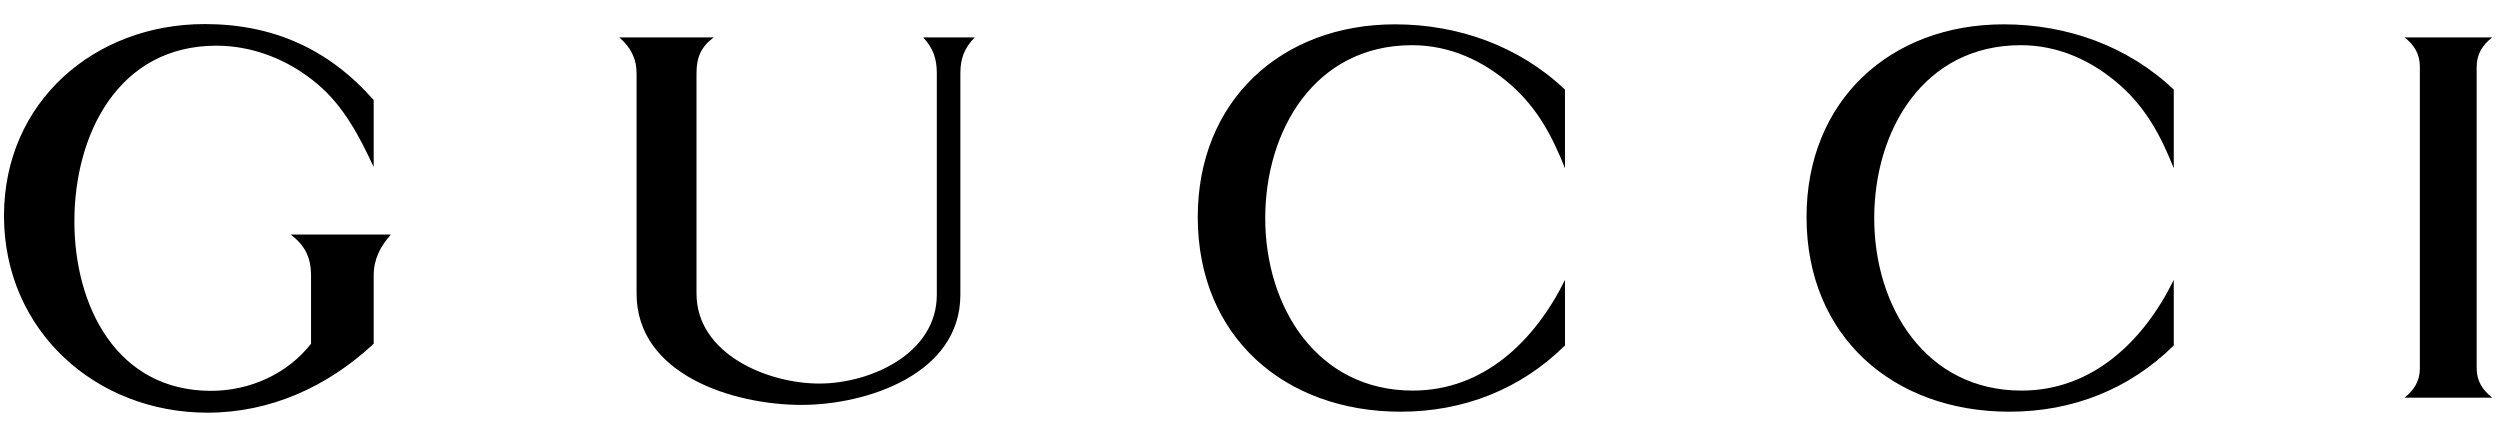 <svg xmlns="http://www.w3.org/2000/svg" xmlns:xlink="http://www.w3.org/1999/xlink" viewBox="0 0 161 26" version="1.1" width="100px" height="17px">
    <!-- Generator: Sketch 52.6 (67491) - http://www.bohemiancoding.com/sketch -->
    <title>gucci</title>
    <desc>Created with Sketch.</desc>
    <g id="gucci" stroke="none" stroke-width="1" fill="none" fill-rule="evenodd" fill-color-id="-1" stroke-color-id="-1" recolor-fill="true" recolor-stroke="true">
        <g fill="#000000" fill-rule="nonzero" id="Shape" fill-color-id="0" stroke-color-id="-1" recolor-fill="true" recolor-stroke="true">
            <path d="M154.855,1.725 L160.498,1.725 C159.873,2.21 159.498,2.804 159.498,3.617 L159.498,23.048 C159.498,23.86 159.889,24.439 160.498,24.923 L154.855,24.923 C155.464,24.439 155.839,23.845 155.839,23.048 L155.839,3.616 C155.84,2.803 155.48,2.209 154.855,1.725 Z M24.065,10.072 C23.143,8.087 22.127,6.133 20.423,4.711 C18.61,3.179 16.311,2.257 13.935,2.257 C7.62,2.257 4.79,7.962 4.79,13.574 C4.79,18.999 7.495,24.485 13.591,24.485 C16.076,24.485 18.5,23.407 20.031,21.452 L20.031,17.075 C20.031,15.887 19.64,15.122 18.718,14.419 L25.174,14.419 C24.486,15.2 24.065,15.997 24.065,17.075 L24.065,21.452 C21.11,24.204 17.437,25.891 13.357,25.891 C6.151,25.891 0.257,20.592 0.257,13.214 C0.257,5.883 6.072,0.865 13.185,0.865 C17.609,0.865 21.188,2.491 24.065,5.758 L24.065,10.072 Z M39.884,1.725 L45.965,1.725 C45.136,2.334 44.855,3.022 44.855,4.038 L44.855,18.217 C44.855,22.108 49.419,24.016 52.765,24.016 C56.048,24.016 60.331,22.094 60.331,18.295 L60.331,4.038 C60.331,3.084 60.096,2.428 59.456,1.725 L62.77,1.725 C62.098,2.413 61.848,3.1 61.848,4.038 L61.848,18.295 C61.848,23.422 55.799,25.391 51.609,25.391 C47.295,25.391 40.995,23.485 40.995,18.217 L40.995,4.038 C40.994,3.069 40.603,2.35 39.884,1.725 Z M100.785,10.15 C99.973,8.102 99.019,6.305 97.346,4.82 C95.549,3.225 93.36,2.225 90.938,2.225 C84.686,2.225 81.481,7.696 81.481,13.371 C81.481,19.076 84.811,24.469 90.985,24.469 C95.581,24.469 98.864,21.233 100.786,17.34 L100.786,21.561 C97.927,24.391 94.237,25.829 90.204,25.829 C82.731,25.829 77.135,20.999 77.135,13.293 C77.135,5.806 82.512,0.882 89.844,0.882 C93.908,0.882 97.846,2.289 100.785,5.087 L100.785,10.15 Z M139.99,10.15 C139.178,8.102 138.222,6.305 136.551,4.82 C134.754,3.225 132.565,2.225 130.143,2.225 C123.889,2.225 120.7,7.696 120.7,13.371 C120.7,19.076 124.014,24.469 130.19,24.469 C134.786,24.469 138.083,21.233 139.991,17.34 L139.991,21.561 C137.13,24.391 133.456,25.829 129.409,25.829 C121.936,25.829 116.341,20.999 116.341,13.293 C116.341,5.806 121.718,0.882 129.048,0.882 C133.112,0.882 137.052,2.289 139.991,5.087 L139.991,10.15 L139.99,10.15 Z" fill-color-id="0" stroke-color-id="-1" recolor-fill="true" recolor-stroke="true" fill="#000000"/>
        </g>
    </g>
</svg>